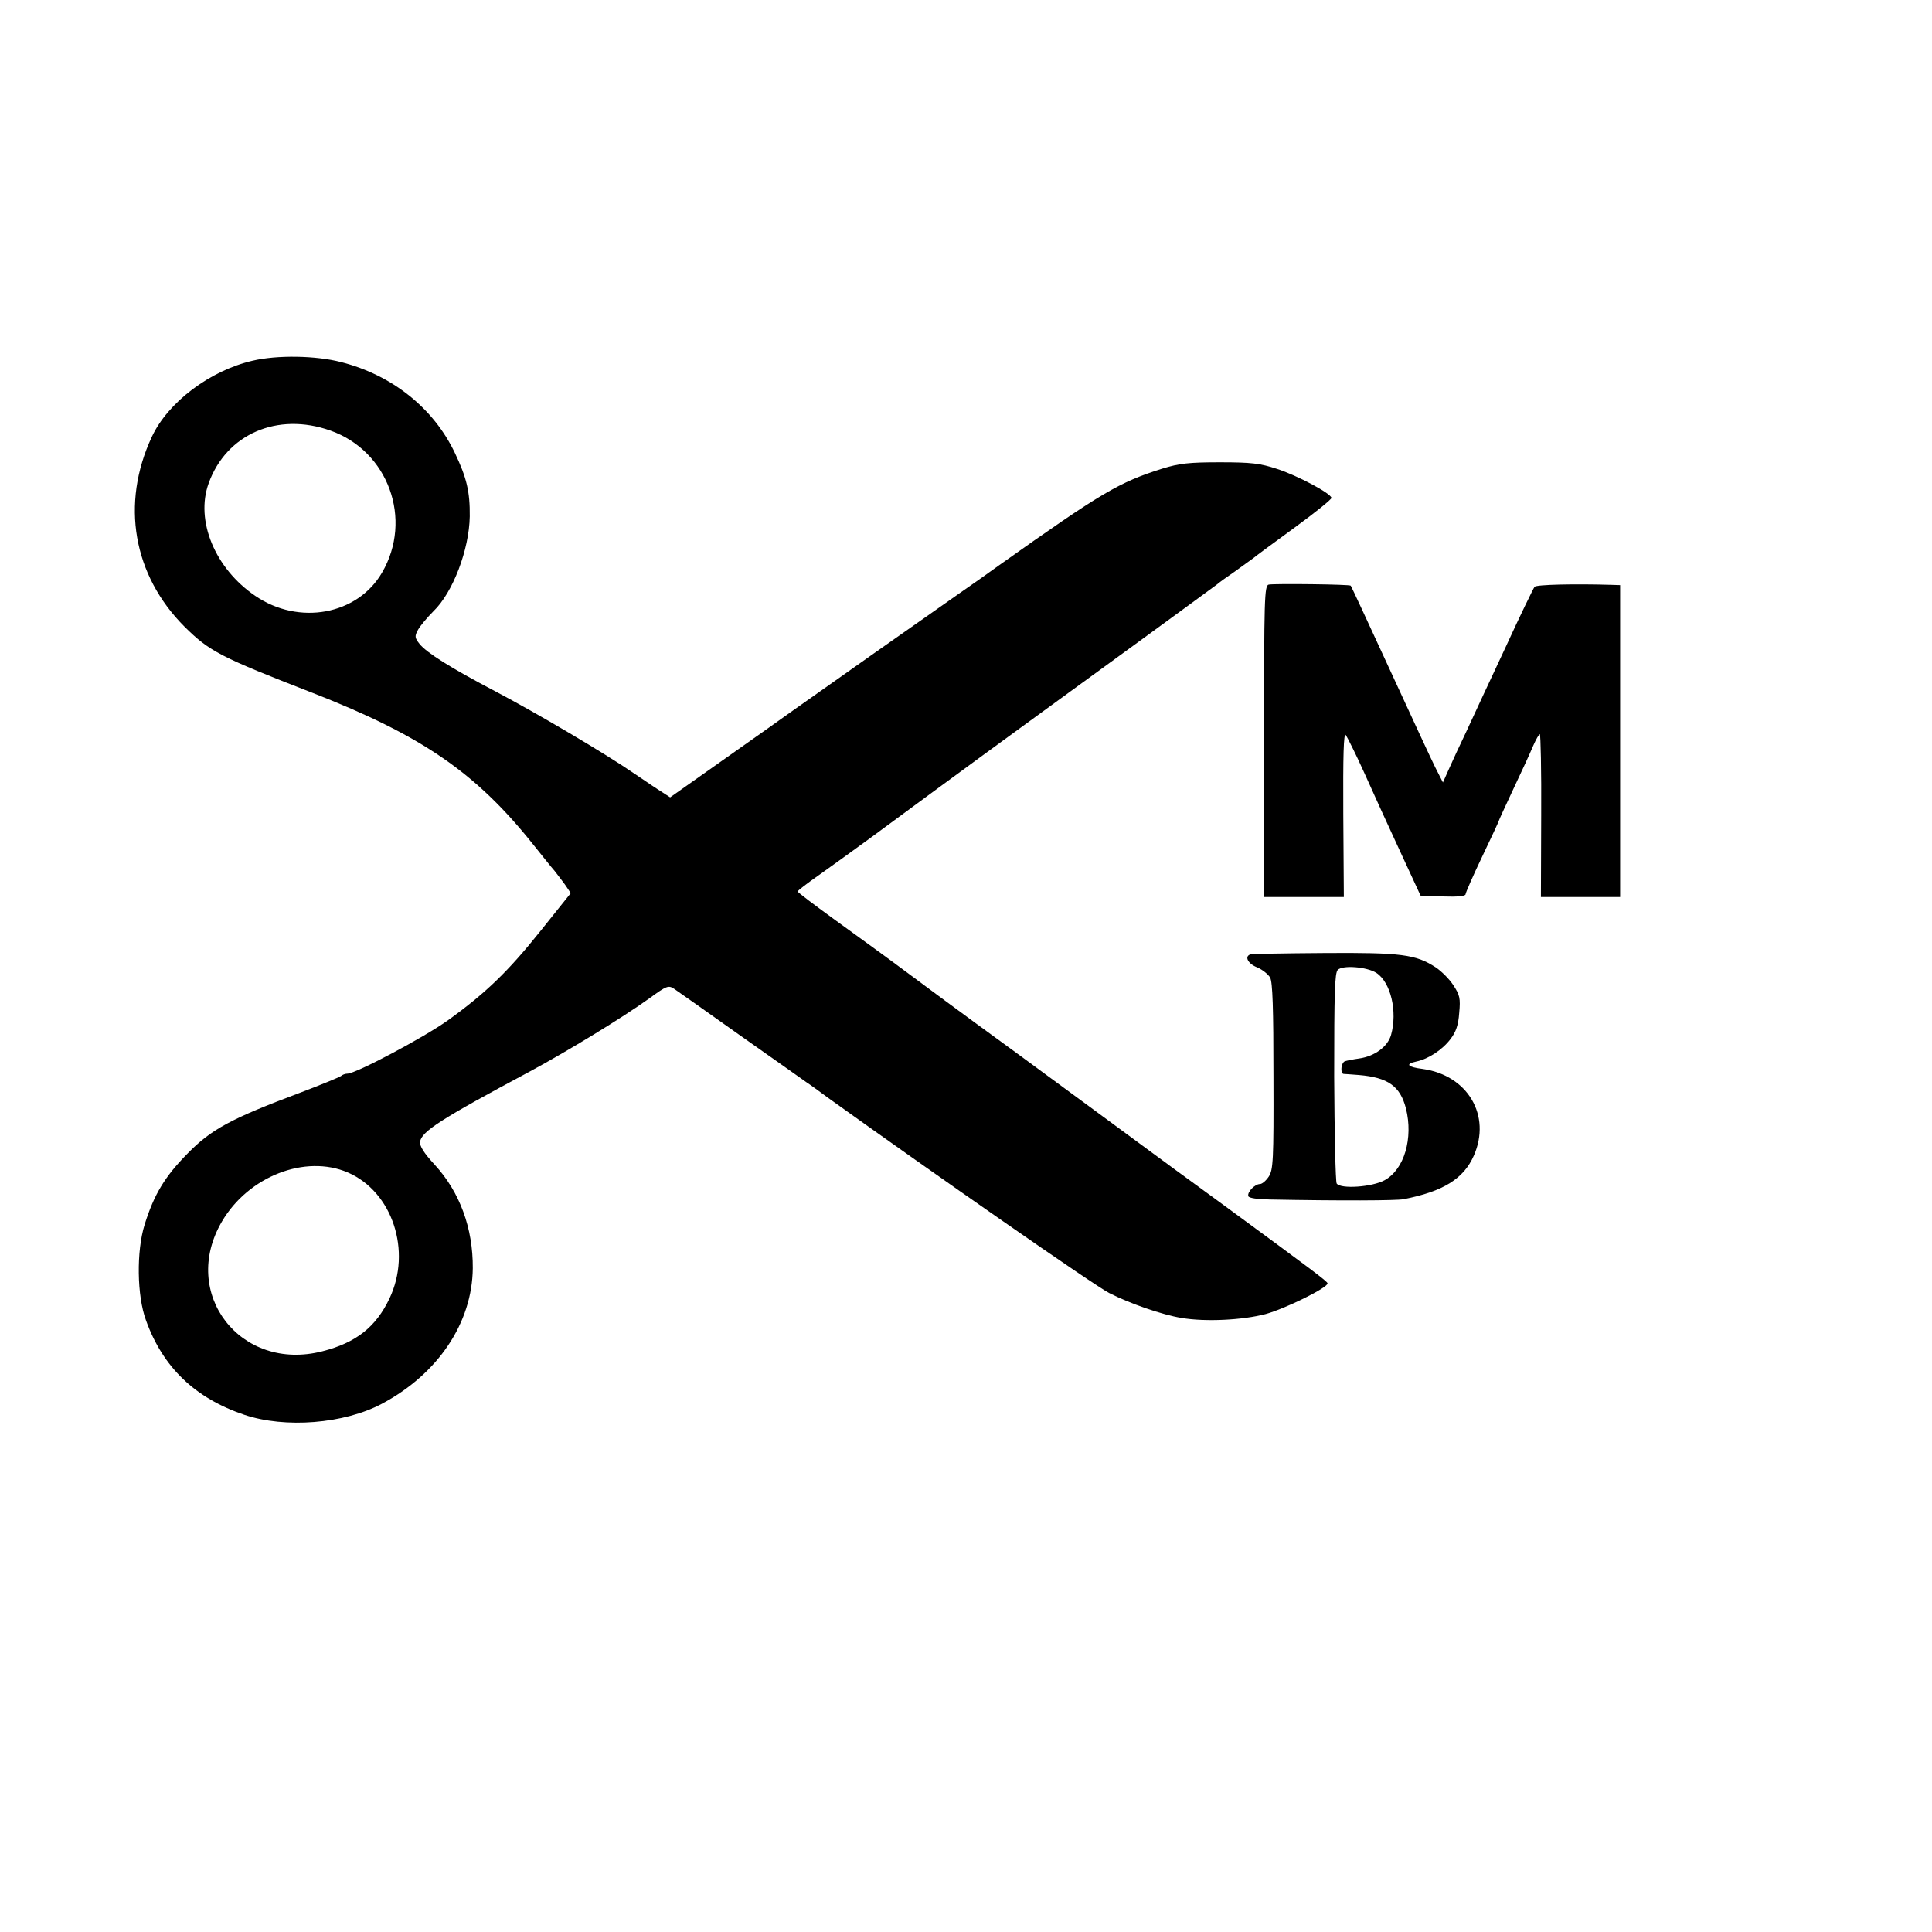 <?xml version="1.0" standalone="no"?>
<!DOCTYPE svg PUBLIC "-//W3C//DTD SVG 20010904//EN"
 "http://www.w3.org/TR/2001/REC-SVG-20010904/DTD/svg10.dtd">
<svg version="1.0" xmlns="http://www.w3.org/2000/svg"
 width="700pt" height="700pt" viewBox="0 0 700 700"
 preserveAspectRatio="xMidYMid meet">
<g transform="translate(0,700) scale(0.1,-0.1)"
fill="#000000" stroke="none">
<path d="M915 5693 c-155 -36 -307 -151 -365 -276 -113 -242 -68 -501 119
-688 90 -89 128 -109 465 -240 394 -154 590 -288 798 -549 33 -41 67 -84 77
-95 9 -11 26 -34 38 -50 l21 -31 -108 -135 c-119 -149 -200 -227 -336 -325
-86 -62 -335 -194 -365 -194 -8 0 -19 -4 -24 -9 -6 -4 -73 -32 -150 -61 -248
-93 -320 -132 -405 -219 -83 -84 -122 -149 -156 -258 -30 -96 -28 -258 5 -347
61 -170 178 -282 356 -342 148 -50 362 -33 499 40 203 108 327 293 329 491 1
145 -47 276 -138 375 -39 42 -55 68 -53 83 5 37 74 82 398 255 139 75 334 194
433 265 63 46 69 48 90 34 12 -8 121 -85 242 -171 121 -85 228 -161 238 -168
11 -7 44 -31 75 -54 389 -279 969 -683 1021 -709 74 -38 193 -79 261 -90 87
-15 223 -8 306 14 72 20 224 95 224 111 0 7 -58 50 -370 279 -91 66 -176 129
-189 138 -51 38 -537 395 -556 409 -35 25 -266 194 -400 294 -71 53 -192 141
-267 195 -76 55 -138 102 -138 105 0 3 35 30 78 60 42 30 127 91 187 135 283
209 628 461 648 475 31 22 589 429 607 443 8 7 37 28 65 47 27 19 56 41 65 47
8 7 76 57 150 111 74 54 135 103 134 108 -1 16 -123 81 -197 105 -61 20 -92
24 -207 24 -113 0 -147 -4 -209 -23 -157 -50 -216 -84 -591 -350 -47 -34 -105
-75 -130 -92 -65 -45 -589 -414 -625 -440 -16 -12 -121 -86 -233 -165 l-204
-144 -26 17 c-15 9 -61 40 -102 68 -109 75 -355 220 -505 299 -164 86 -249
140 -275 172 -18 23 -18 28 -5 52 8 14 33 44 55 66 71 68 130 224 132 344 1
89 -11 140 -54 230 -77 162 -227 282 -412 329 -92 24 -233 26 -321 5z m282
-253 c210 -74 300 -322 187 -515 -89 -153 -301 -192 -459 -84 -146 99 -218
273 -169 408 64 178 249 259 441 191z m63 -2688 c162 -70 233 -285 151 -457
-49 -103 -121 -160 -243 -191 -296 -76 -517 209 -364 470 96 164 302 244 456
178z"/>
<path d="M4597 4882 c-16 -3 -17 -49 -17 -568 l0 -564 145 0 144 0 -2 300 c-1
212 1 296 9 287 5 -7 36 -68 67 -137 31 -69 89 -197 130 -285 l74 -160 81 -3
c52 -2 82 1 82 8 0 5 27 67 60 136 33 69 60 127 60 129 0 2 24 54 53 116 30
63 62 133 72 157 10 23 21 42 24 42 3 0 6 -133 5 -295 l-1 -295 144 0 143 0 0
565 0 565 -32 1 c-135 4 -270 1 -278 -7 -4 -5 -52 -103 -105 -219 -54 -115
-118 -253 -142 -305 -25 -52 -54 -115 -65 -140 l-20 -45 -28 55 c-15 30 -89
190 -165 355 -76 165 -139 301 -141 303 -3 5 -276 8 -297 4z"/>
<path d="M4530 3542 c-22 -8 -8 -34 25 -47 19 -8 40 -25 47 -37 9 -17 12 -111
12 -359 1 -303 -1 -338 -17 -362 -10 -15 -24 -27 -32 -27 -18 0 -47 -29 -42
-44 2 -7 33 -11 78 -12 256 -5 458 -4 484 1 144 28 218 74 255 158 64 145 -22
291 -185 314 -56 7 -65 18 -23 27 43 9 94 42 124 82 19 25 28 50 31 94 5 53 2
65 -21 100 -14 22 -43 51 -64 65 -72 47 -125 54 -404 52 -142 -1 -262 -3 -268
-5z m457 -67 c52 -34 77 -140 53 -225 -12 -42 -59 -77 -115 -85 -22 -3 -46 -8
-52 -10 -14 -5 -18 -44 -5 -46 4 0 29 -2 56 -4 105 -9 149 -40 170 -121 27
-108 -6 -221 -77 -260 -45 -25 -160 -33 -174 -12 -4 7 -8 181 -9 387 0 303 2
376 13 387 18 18 106 11 140 -11z"/>
</g>
</svg>

